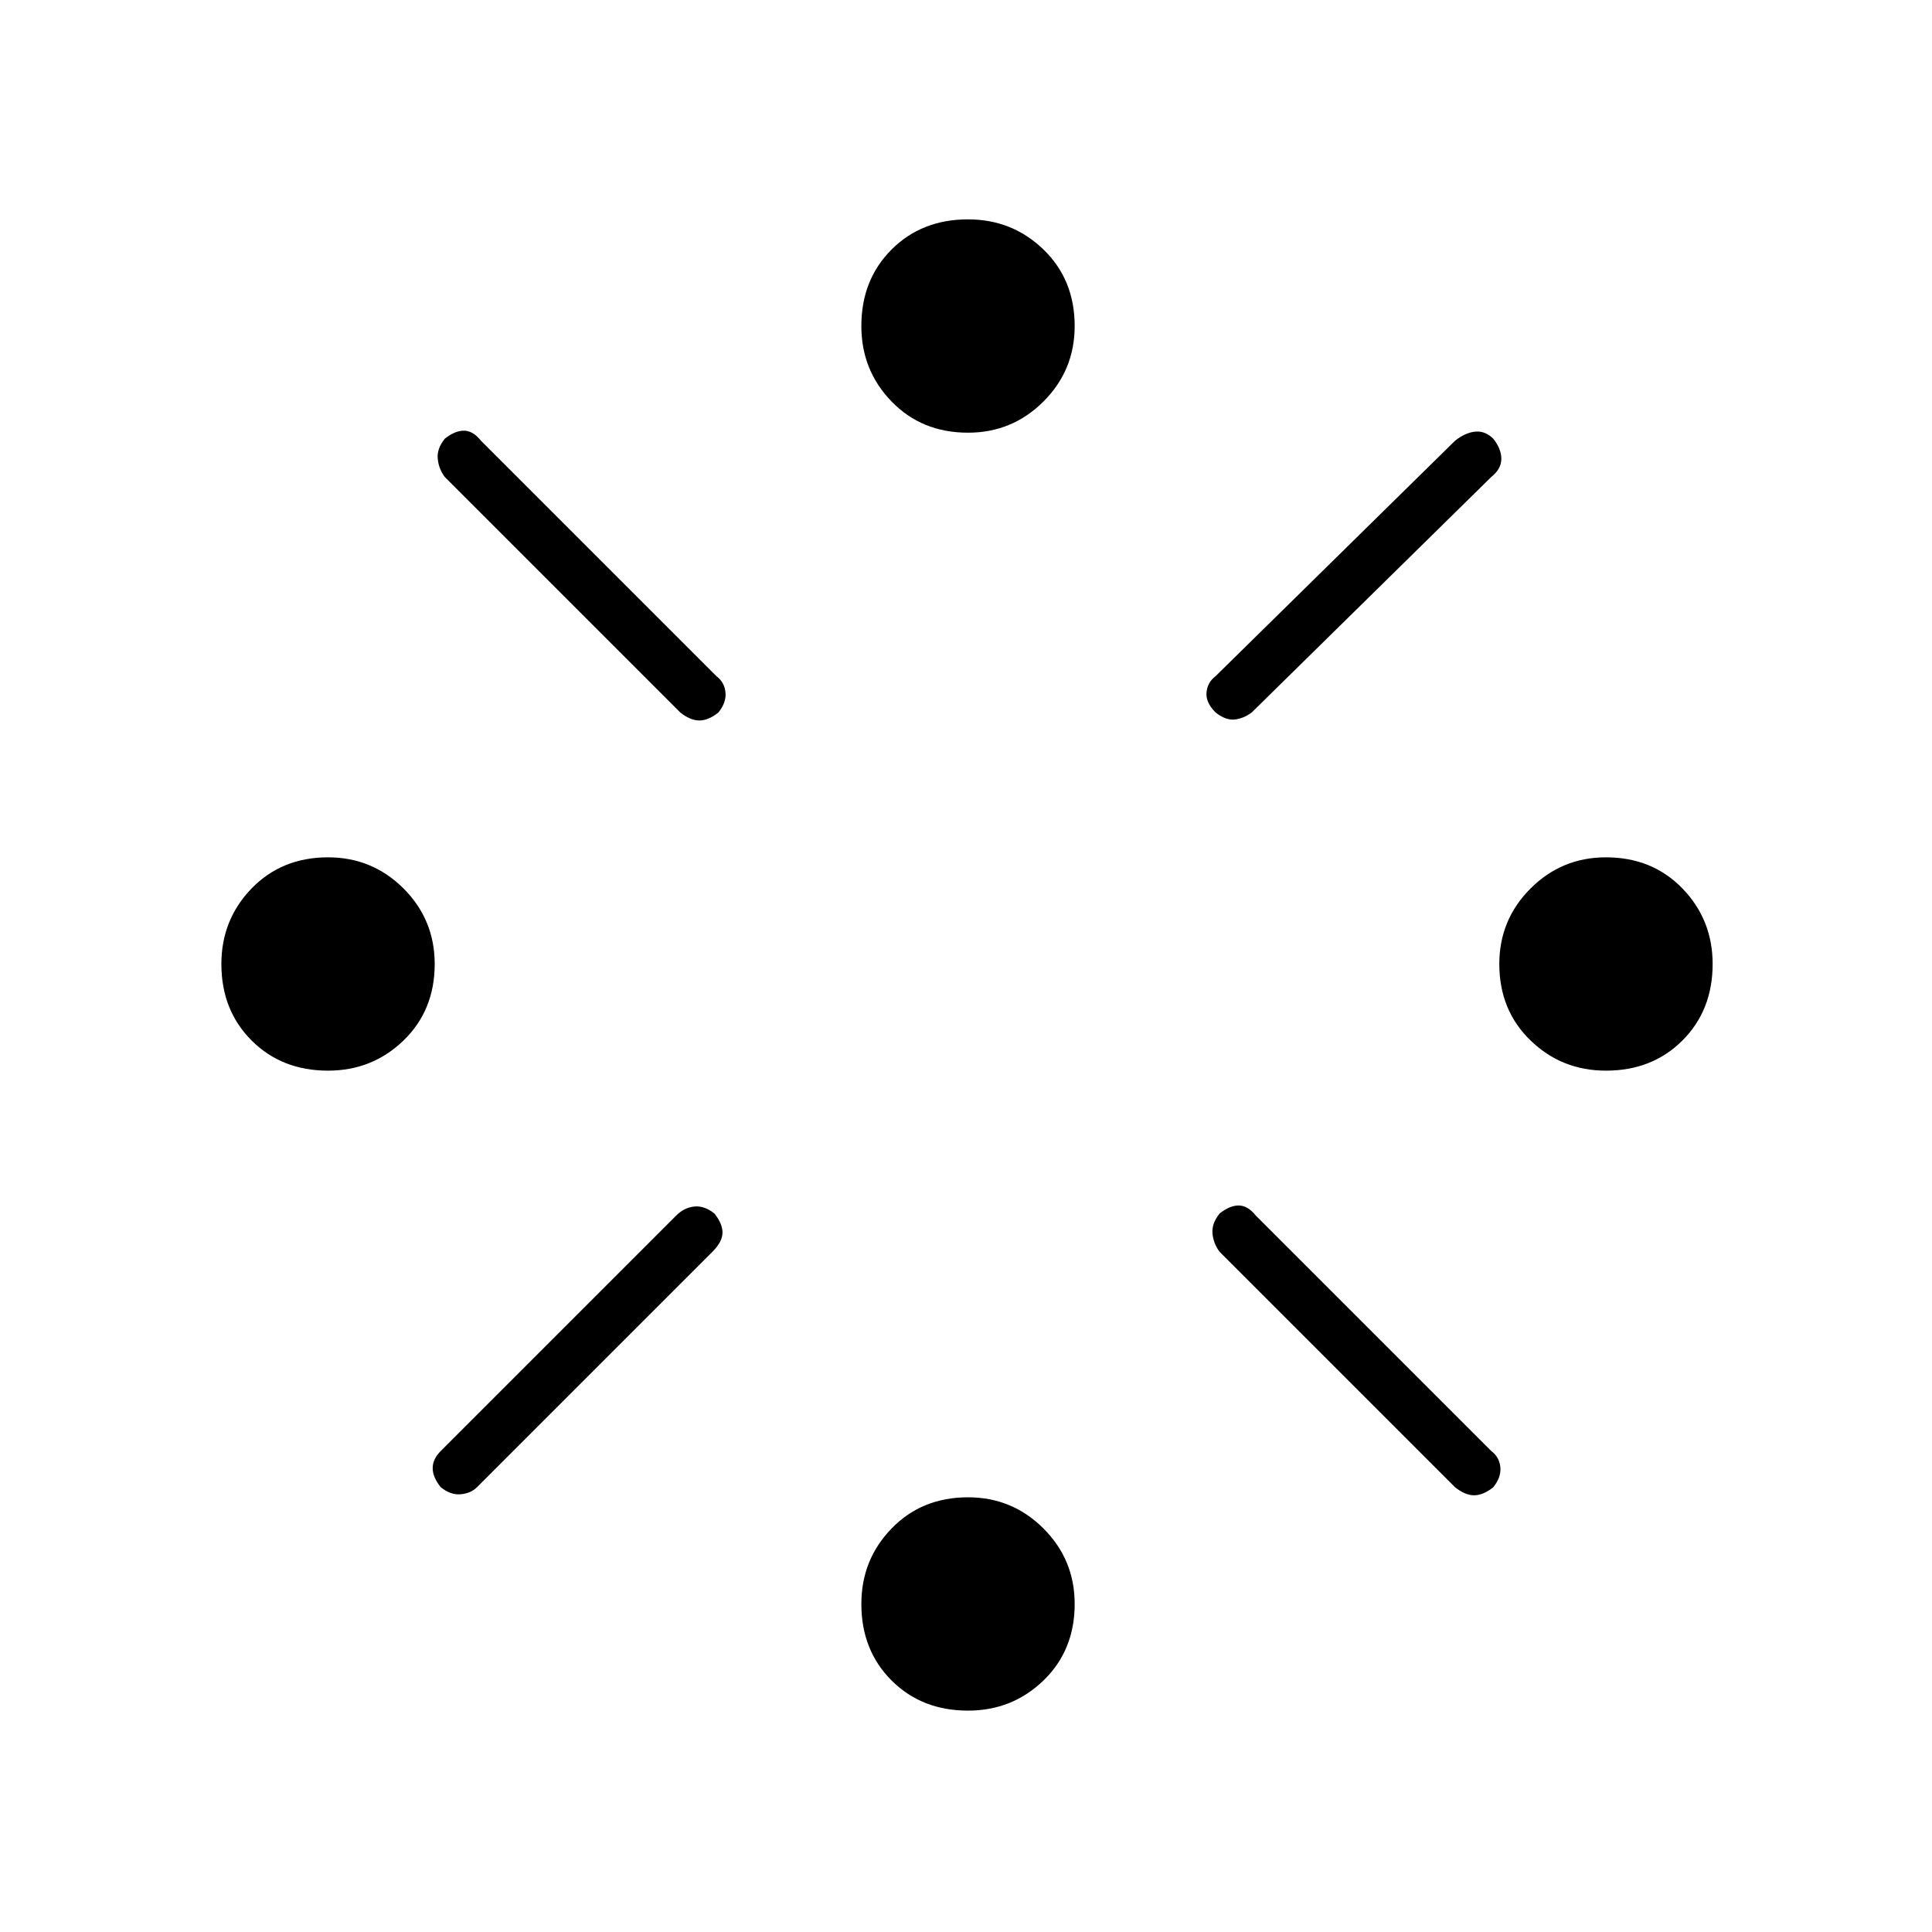 <svg xmlns="http://www.w3.org/2000/svg" height="24" width="24"><path d="M19.95 13.3q-.55 0-.937-.375-.388-.375-.388-.95 0-.55.388-.938.387-.387.937-.387.575 0 .95.387.375.388.375.938 0 .575-.375.95t-.95.375Zm-15.875 0q-.575 0-.95-.375t-.375-.95q0-.55.375-.938.375-.387.95-.387.55 0 .938.387.387.388.387.938 0 .575-.387.95-.388.375-.938.375Zm7.95 7.95q-.575 0-.95-.375t-.375-.95q0-.55.375-.937.375-.388.95-.388.55 0 .938.388.387.387.387.937 0 .575-.387.95-.388.375-.938.375ZM15.1 8.85q-.125-.125-.112-.25.012-.125.112-.2l2.975-2.925q.125-.1.25-.113.125-.012.225.088.1.125.1.25t-.125.225L15.55 8.85q-.1.075-.212.088-.113.012-.238-.088Zm-6.65 0L5.525 5.925q-.075-.1-.087-.225-.013-.125.087-.25.125-.1.238-.1.112 0 .212.125L8.9 8.4q.1.075.112.2.013.125-.087.25-.125.1-.237.1-.113 0-.238-.1Zm9.625 9.625L15.15 15.55q-.075-.1-.088-.225-.012-.125.088-.25.125-.1.237-.1.113 0 .213.125l2.925 2.925q.1.075.113.2.012.125-.088.25-.125.1-.238.1-.112 0-.237-.1Zm-12.6 0q-.1-.125-.1-.237 0-.113.1-.213L8.4 15.1q.1-.1.225-.112.125-.013.25.087.1.125.1.237 0 .113-.125.238l-2.925 2.925q-.075.075-.2.087-.125.013-.25-.087Zm6.55-13.1q-.575 0-.95-.388Q10.7 4.6 10.7 4.05q0-.575.375-.95t.95-.375q.55 0 .938.375.387.375.387.95 0 .55-.387.937-.388.388-.938.388Z"/></svg>